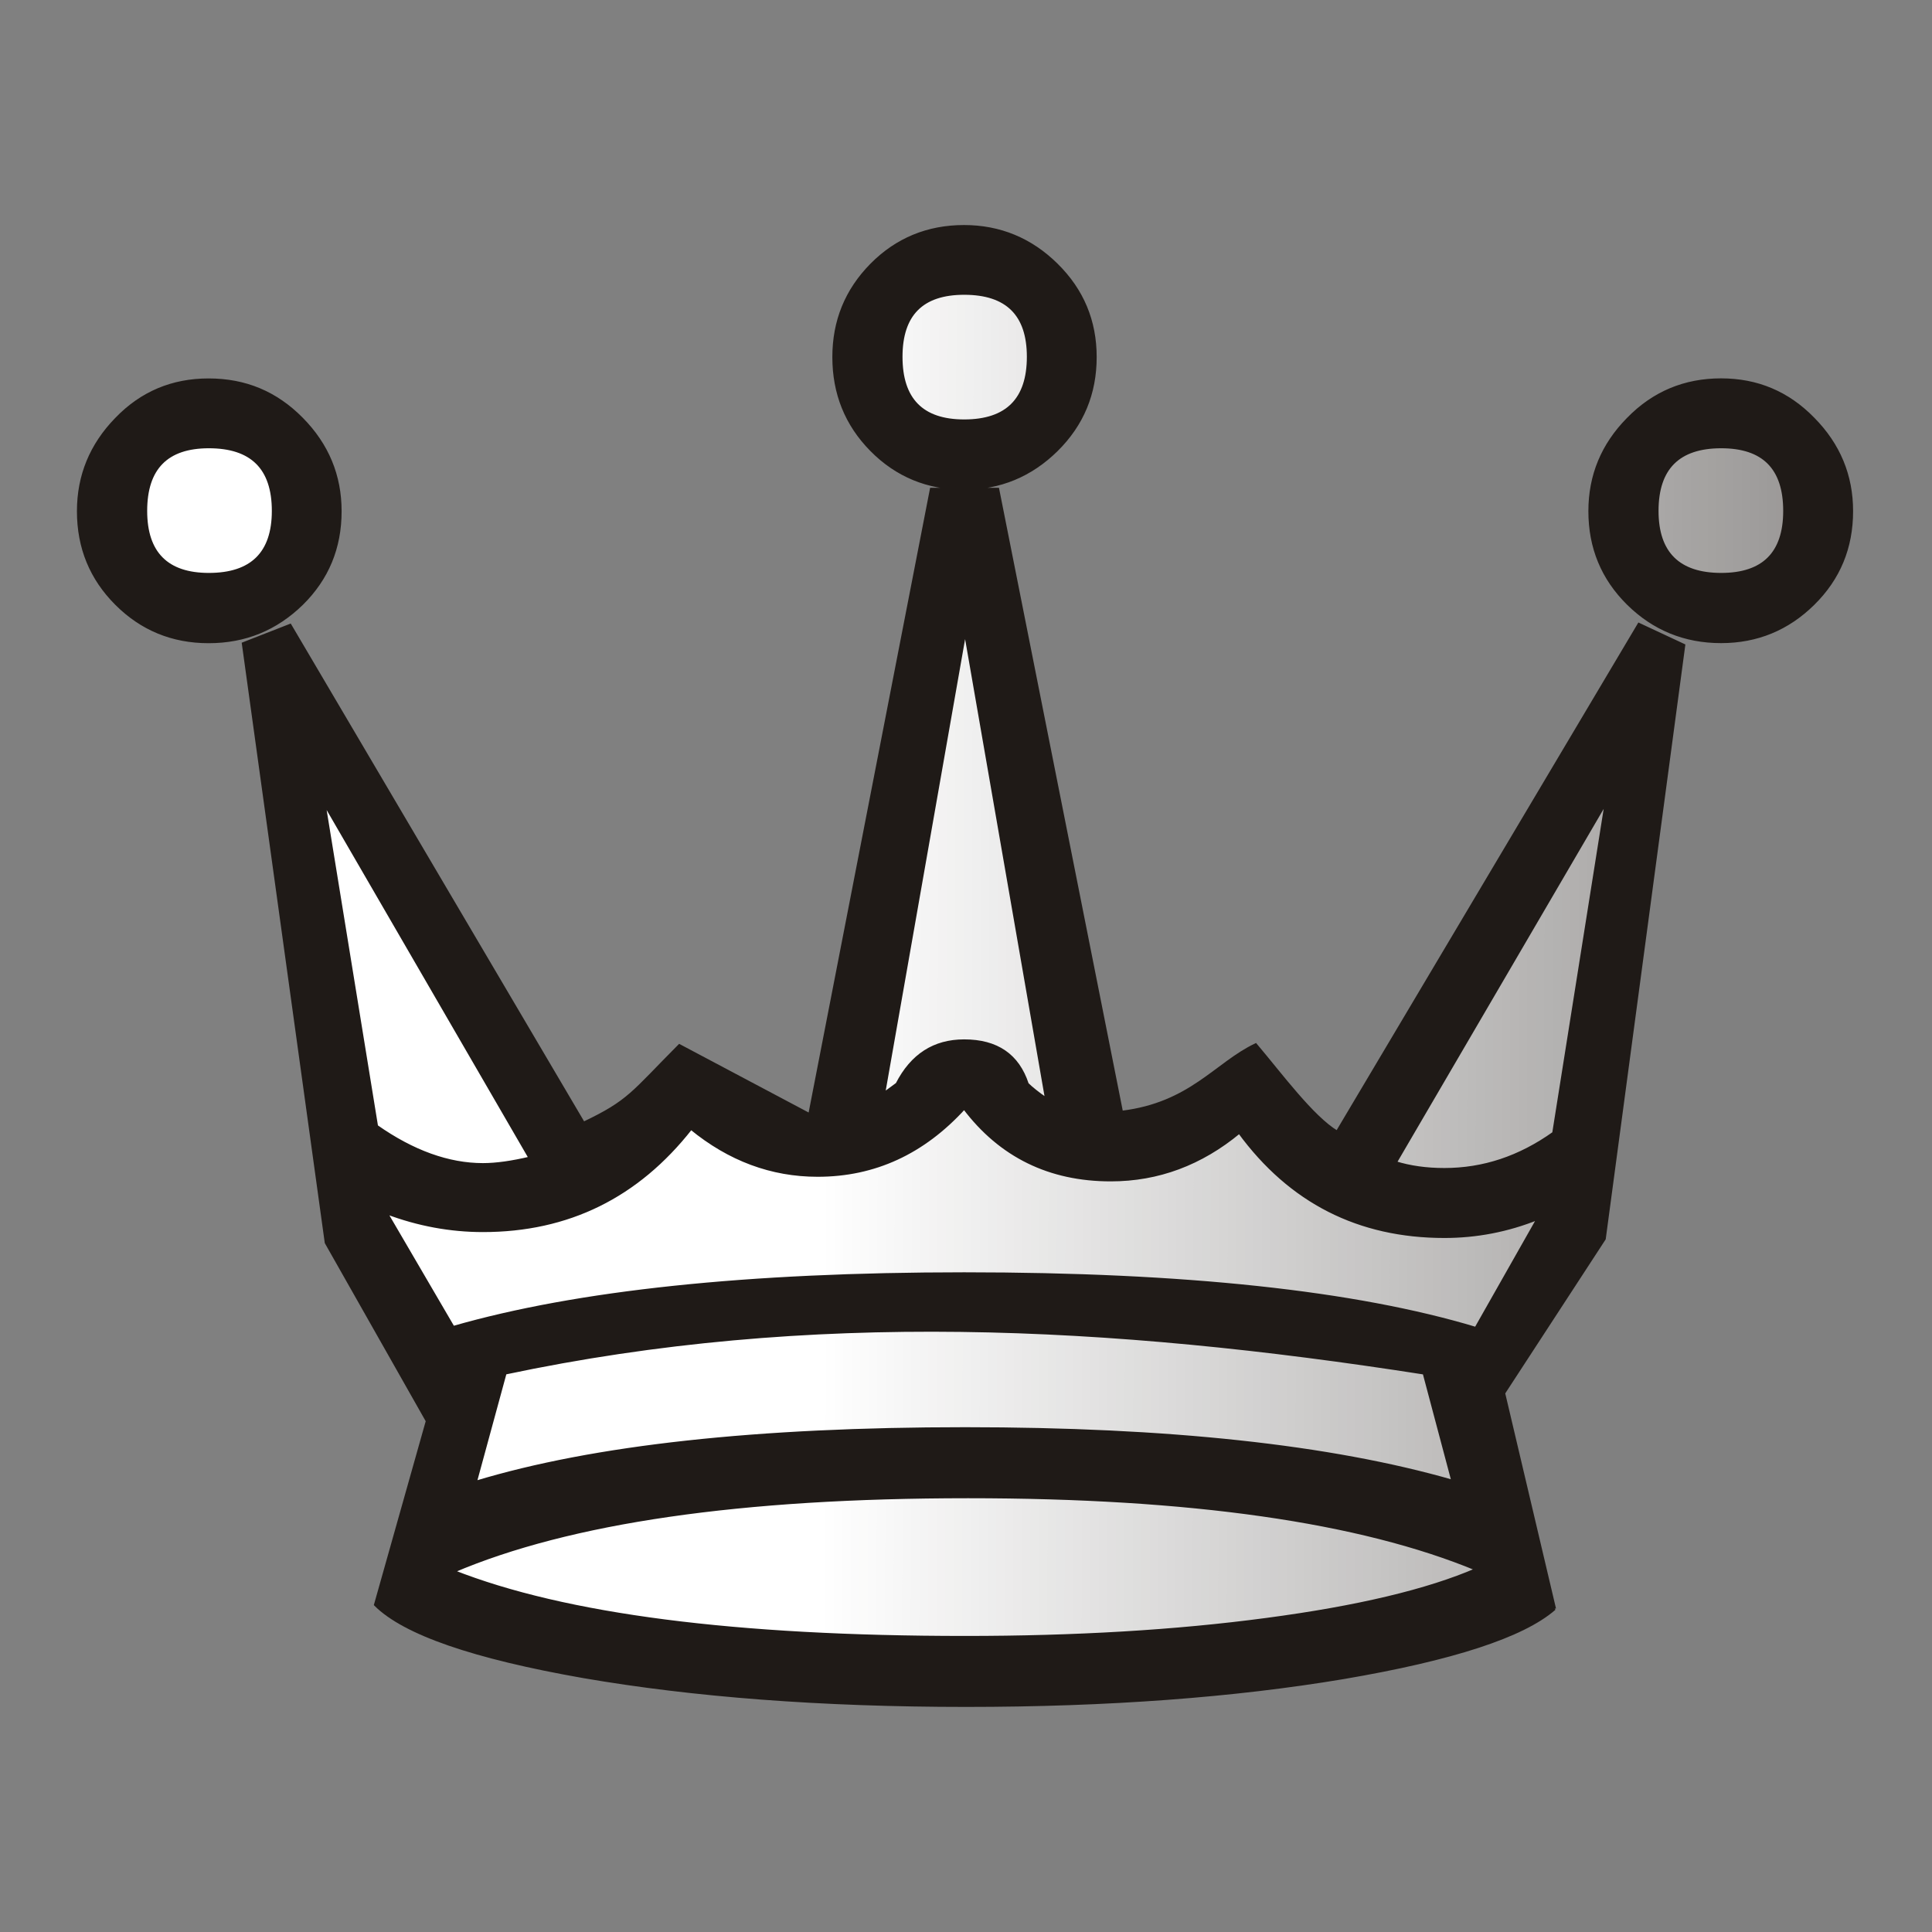 <?xml version="1.0" encoding="UTF-8" standalone="no"?>
<svg
   xmlns:dc="http://purl.org/dc/elements/1.1/"
   xmlns:cc="http://creativecommons.org/ns#"
   xmlns:rdf="http://www.w3.org/1999/02/22-rdf-syntax-ns#"
   xmlns:svg="http://www.w3.org/2000/svg"
   xmlns="http://www.w3.org/2000/svg"
   xmlns:sodipodi="http://sodipodi.sourceforge.net/DTD/sodipodi-0.dtd"
   xmlns:inkscape="http://www.inkscape.org/namespaces/inkscape"
   width="177.17"
   height="177.17"
   shape-rendering="geometricPrecision"
   image-rendering="optimizeQuality"
   fill-rule="evenodd"
   clip-rule="evenodd"
   viewBox="0 0 50 50"
   version="1.1"
   id="svg15290"
   sodipodi:docname="wDuchess.svg"
   inkscape:version="0.92.4 (5da689c313, 2019-01-14)">
  <rect x="0" y="0" width="50" height="50" fill="#808080" stroke="none"/>
  <sodipodi:namedview
     pagecolor="#ffffff"
     bordercolor="#666666"
     borderopacity="1"
     objecttolerance="10"
     gridtolerance="10"
     guidetolerance="10"
     inkscape:pageopacity="0"
     inkscape:pageshadow="2"
     inkscape:window-width="1920"
     inkscape:window-height="1017"
     id="namedview15292"
     showgrid="false"
     inkscape:zoom="3.7676176"
     inkscape:cx="168.66973"
     inkscape:cy="69.271751"
     inkscape:window-x="1912"
     inkscape:window-y="-8"
     inkscape:window-maximized="1"
     inkscape:current-layer="svg15290" />
  <defs
     id="defs15282">
    <linearGradient
       id="0"
       x1="21.253"
       y1="37.22"
       x2="77.64"
       y2="37.35"
       gradientUnits="userSpaceOnUse">
      <stop
         stop-color="#fff"
         id="stop15277" />
      <stop
         offset="1"
         stop-color="#fff"
         stop-opacity="0"
         id="stop15279" />
    </linearGradient>
  </defs>
  <g
     id="g15288"
     transform="translate(0,1.883)"
     style="stroke:#1f1a17;stroke-width:0.076">
    <path
       d="m 44.541,14.723 c -0.94,0 -1.744,-0.33 -2.405,-0.982 -0.66,-0.652 -0.991,-1.448 -0.991,-2.396 0,-0.923 0.33,-1.719 0.991,-2.388 0.66,-0.677 1.465,-1.01 2.405,-1.01 0.931,0 1.727,0.33 2.388,1.01 0.66,0.669 0.991,1.465 0.991,2.388 0,0.948 -0.33,1.744 -0.991,2.396 -0.66,0.652 -1.456,0.982 -2.388,0.982 z m -4.31,25.025 c -0.813,0.711 -2.633,1.304 -5.461,1.786 -2.828,0.474 -6.087,0.72 -9.77,0.72 -3.751,0 -7.05,-0.254 -9.898,-0.745 -2.845,-0.499 -4.64,-1.118 -5.385,-1.863 L 11.058,34.893 8.442,30.276 6.297,14.775 7.508,14.301 15.101,27.186 c 1.19,-0.566 1.257,-0.777 2.482,-2.008 L 20.955,26.966 24.103,10.779 h 1.719 l 3.204,16.122 c 1.789,-0.215 2.444,-1.258 3.471,-1.745 0.645,0.762 1.464,1.875 2.108,2.262 L 42.416,14.276 l 1.16,0.542 -2.057,15.359 -2.604,3.994 1.317,5.581 z M 5.399,14.725 c -0.94,0 -1.736,-0.33 -2.388,-0.982 -0.652,-0.652 -0.982,-1.448 -0.982,-2.396 0,-0.923 0.33,-1.719 0.982,-2.388 0.652,-0.677 1.448,-1.01 2.388,-1.01 0.948,0 1.744,0.33 2.413,1.01 0.66,0.669 0.991,1.465 0.991,2.388 0,0.948 -0.33,1.744 -0.991,2.396 -0.669,0.652 -1.465,0.982 -2.413,0.982 z m 19.55,-3.971 c -0.94,0 -1.744,-0.33 -2.396,-0.991 -0.652,-0.66 -0.974,-1.465 -0.974,-2.405 0,-0.931 0.322,-1.727 0.974,-2.388 0.652,-0.66 1.456,-0.991 2.396,-0.991 0.923,0 1.727,0.33 2.396,0.991 0.669,0.66 0.999,1.456 0.999,2.388 0,0.94 -0.33,1.744 -0.999,2.405 -0.669,0.66 -1.473,0.991 -2.396,0.991 z"
       id="path15284"
       inkscape:connector-curvature="0"
       style="fill:#1f1a17"
       sodipodi:nodetypes="scscscscsccsccccccccccccccccccccssscscscsscscscscs" />
    <path
       d="m 38.22,38.733 c -3.02,-1.253 -7.417,-1.88 -13.166,-1.88 -5.876,0 -10.312,0.643 -13.327,1.93 2.896,1.143 7.315,1.71 13.25,1.71 2.845,0 5.444,-0.152 7.798,-0.466 2.362,-0.313 4.174,-0.745 5.444,-1.295 z M 24.953,9.01 c 1.109,0 1.66,-0.559 1.66,-1.659 0,-1.092 -0.55,-1.643 -1.66,-1.643 -1.092,0 -1.634,0.55 -1.634,1.643 0,1.101 0.542,1.659 1.634,1.659 z m 13.242,23.487 1.617,-2.853 c -0.796,0.322 -1.609,0.474 -2.43,0.474 -2.218,0 -3.988,-0.897 -5.309,-2.701 -0.991,0.821 -2.1,1.236 -3.327,1.236 -1.583,0 -2.853,-0.618 -3.793,-1.863 -1.058,1.16 -2.32,1.744 -3.793,1.744 -1.194,0 -2.286,-0.406 -3.277,-1.219 -1.389,1.77 -3.183,2.65 -5.385,2.65 -0.838,0 -1.676,-0.152 -2.506,-0.466 l 1.736,2.972 c 3.209,-0.923 7.62,-1.389 13.225,-1.389 5.706,0 10.118,0.474 13.242,1.414 z M 27.085,26.57 24.977,14.437 22.869,26.426 c 0.051,-0.034 0.161,-0.119 0.347,-0.254 0.381,-0.745 0.957,-1.118 1.736,-1.118 0.847,0 1.389,0.372 1.634,1.118 0.102,0.102 0.271,0.237 0.5,0.398 z m -13.368,1.516 -5.334,-9.203 1.363,8.382 c 0.94,0.66 1.863,0.991 2.752,0.991 0.347,0 0.754,-0.059 1.219,-0.169 z m 22.394,0.119 c 0.381,0.119 0.804,0.178 1.27,0.178 1.01,0 1.947,-0.313 2.828,-0.94 l 1.363,-8.585 z m 1.49,8.249 -0.745,-2.802 c -8.143,-1.271 -15.896,-1.67 -23.783,0 l -0.771,2.828 c 3.073,-0.931 7.298,-1.389 12.675,-1.389 5.241,0 9.449,0.449 12.624,1.363 z M 5.405,12.982 c 1.109,0 1.668,-0.55 1.668,-1.643 0,-1.109 -0.559,-1.659 -1.668,-1.659 -1.084,0 -1.634,0.55 -1.634,1.659 0,1.092 0.55,1.643 1.634,1.643 z m 39.14,0 c 1.092,0 1.642,-0.55 1.642,-1.643 0,-1.109 -0.55,-1.659 -1.642,-1.659 -1.101,0 -1.66,0.55 -1.66,1.659 0,1.092 0.559,1.643 1.66,1.643 z"
       id="path15286"
       inkscape:connector-curvature="0"
       style="fill:url(#0)"
       sodipodi:nodetypes="cscscccsssssccscscscsccsccccccsccccccscccscccccccscssssssssss" />
  </g>
</svg>

